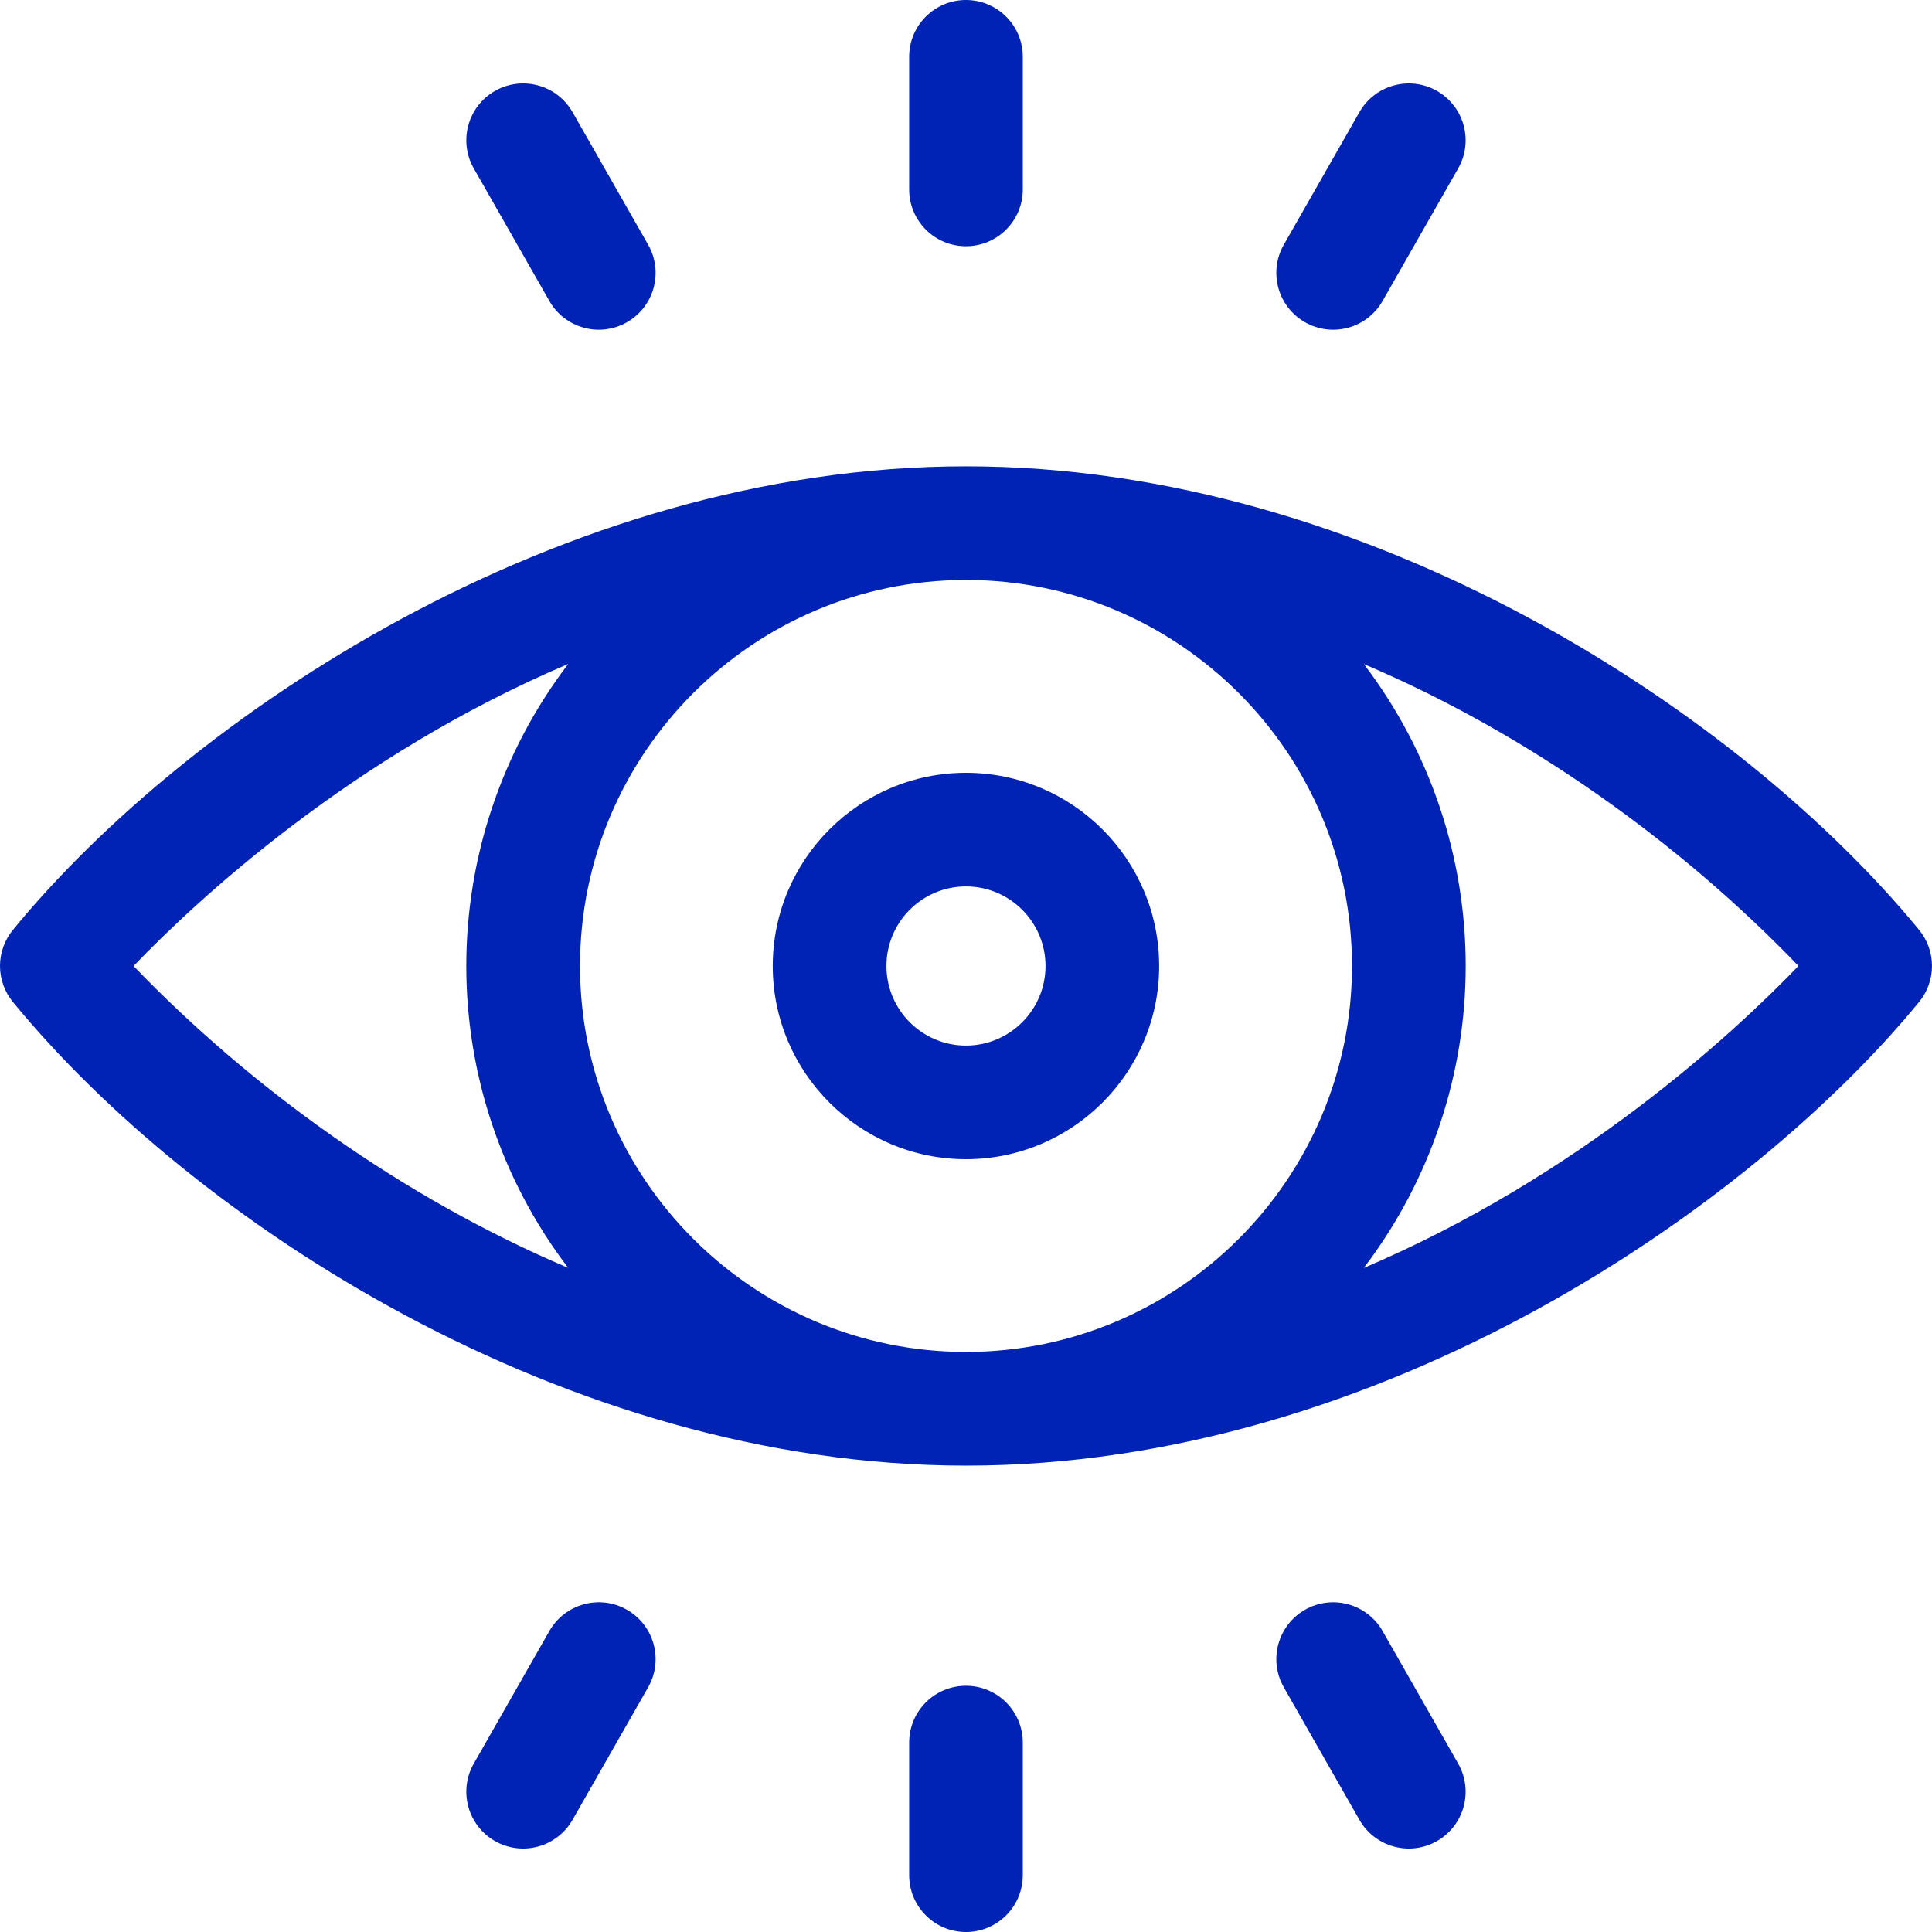 <svg width="38" height="38" viewBox="0 0 38 38" fill="none" xmlns="http://www.w3.org/2000/svg">
<path d="M37.746 18.29C34.293 14.082 26.98 9.172 19 9.172C10.991 9.172 3.678 14.116 0.254 18.29C0.09 18.49 0 18.741 0 18.999C0 19.258 0.09 19.508 0.254 19.708C3.789 24.018 11.118 28.827 19 28.827C27.162 28.827 34.443 23.733 37.746 19.708C37.91 19.508 38 19.258 38 18.999C38 18.741 37.91 18.49 37.746 18.29ZM26.592 18.999C26.592 23.186 23.186 26.591 19 26.591C14.813 26.591 11.408 23.185 11.408 18.999C11.408 14.813 14.814 11.407 19 11.407C23.187 11.407 26.592 14.813 26.592 18.999ZM2.627 19C3.885 17.692 6.918 14.87 11.176 13.059C8.504 16.57 8.503 21.425 11.175 24.937C7.938 23.565 4.93 21.397 2.627 19ZM26.824 24.939C29.496 21.428 29.497 16.573 26.825 13.061C30.062 14.433 33.07 16.601 35.373 18.999C34.115 20.306 31.082 23.128 26.824 24.939Z" fill="#0023B5"/>
<path d="M15.199 19C15.199 21.095 16.904 22.8 18.999 22.8C21.095 22.8 22.799 21.095 22.799 19C22.799 16.905 21.095 15.2 18.999 15.2C16.904 15.2 15.199 16.905 15.199 19ZM20.564 19C20.564 19.863 19.862 20.565 18.999 20.565C18.137 20.565 17.435 19.863 17.435 19C17.435 18.137 18.137 17.435 18.999 17.435C19.862 17.435 20.564 18.137 20.564 19ZM18.999 4.843C19.617 4.843 20.117 4.343 20.117 3.725V1.118C20.117 0.5 19.617 0 18.999 0C18.382 0 17.882 0.5 17.882 1.118V3.725C17.882 4.343 18.382 4.843 18.999 4.843ZM25.668 6.338C26.204 6.644 26.887 6.457 27.193 5.921L28.68 3.313C28.986 2.777 28.799 2.094 28.263 1.788C27.727 1.483 27.044 1.669 26.738 2.206L25.251 4.813C24.945 5.35 25.132 6.032 25.668 6.338ZM10.806 5.921C11.112 6.457 11.794 6.644 12.331 6.338C12.867 6.032 13.054 5.35 12.748 4.813L11.261 2.205C10.955 1.669 10.272 1.483 9.736 1.788C9.2 2.094 9.013 2.777 9.319 3.313L10.806 5.921ZM18.999 33.157C18.382 33.157 17.882 33.657 17.882 34.275V36.882C17.882 37.5 18.382 38 18.999 38C19.617 38 20.117 37.5 20.117 36.882V34.275C20.117 33.657 19.617 33.157 18.999 33.157ZM12.331 31.662C11.795 31.356 11.112 31.543 10.806 32.079L9.319 34.687C9.013 35.223 9.2 35.906 9.736 36.212C10.272 36.517 10.955 36.331 11.261 35.794L12.748 33.187C13.054 32.651 12.867 31.968 12.331 31.662ZM27.193 32.079C26.887 31.543 26.204 31.356 25.668 31.662C25.132 31.968 24.945 32.65 25.251 33.187L26.738 35.794C27.044 36.331 27.727 36.517 28.263 36.212C28.799 35.906 28.986 35.223 28.68 34.687L27.193 32.079Z" fill="#0023B5"/>
</svg>
